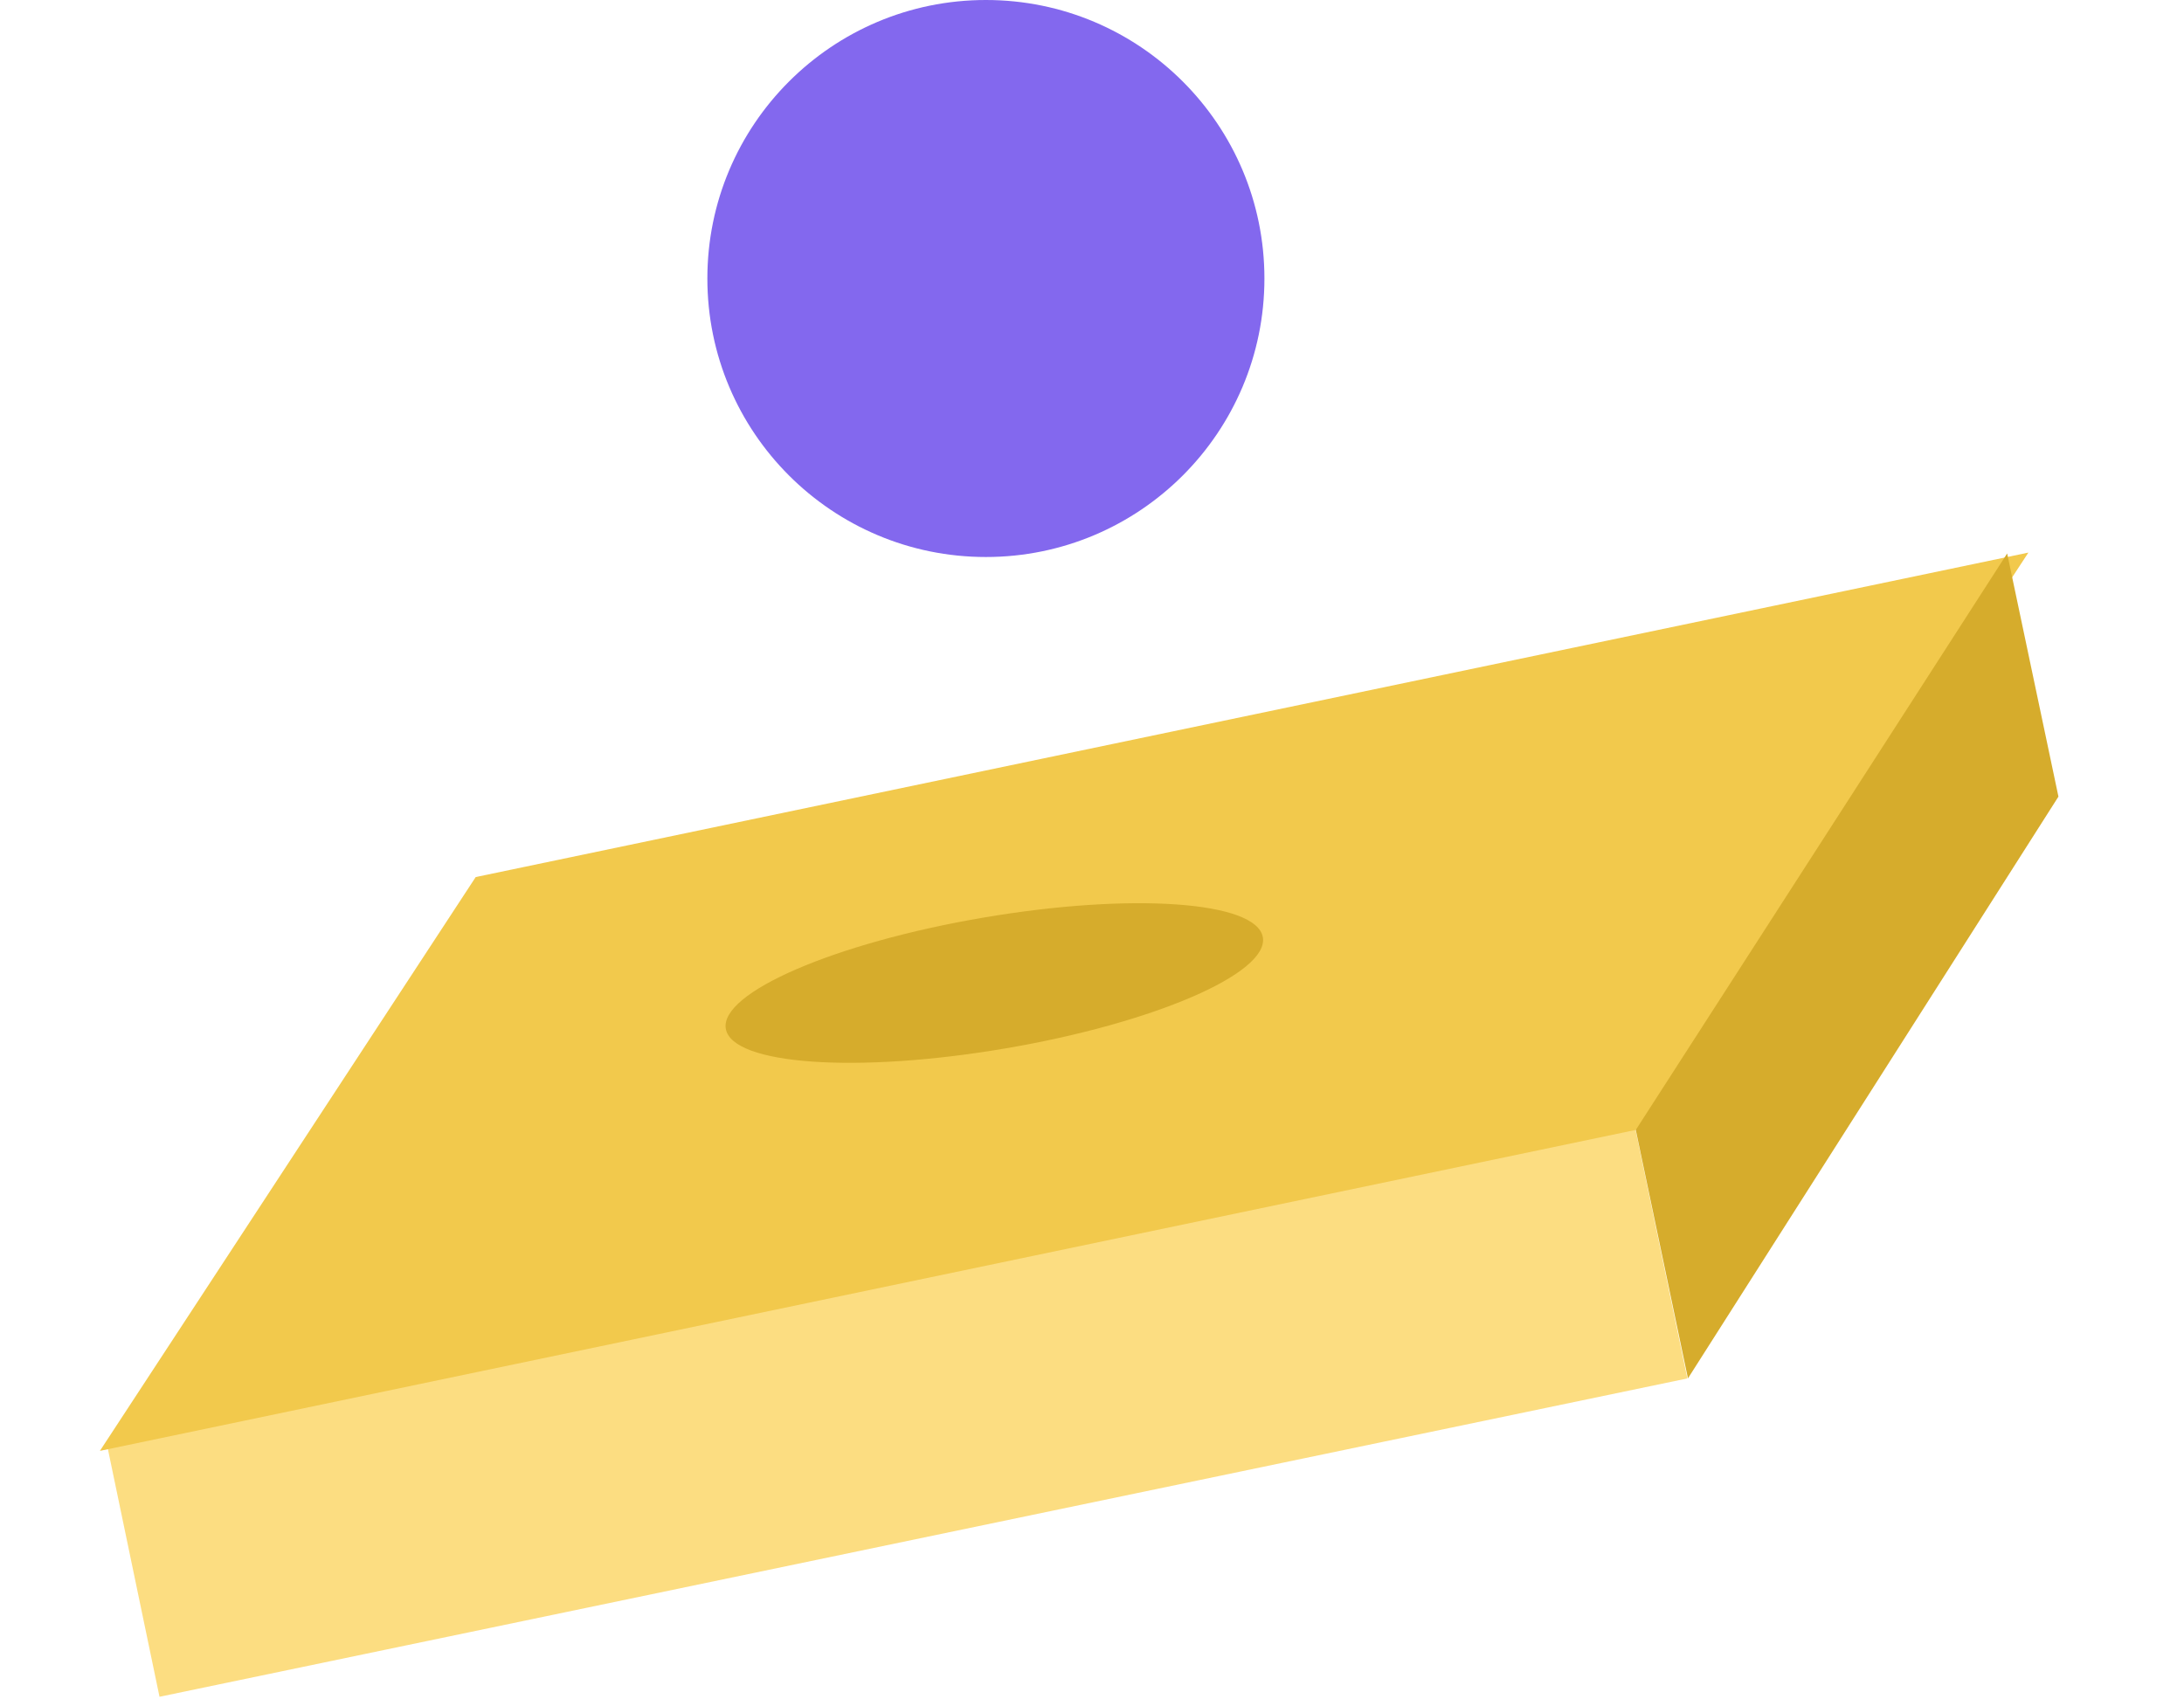 <?xml version="1.0" encoding="utf-8"?>
<!-- Generator: Adobe Illustrator 24.2.1, SVG Export Plug-In . SVG Version: 6.00 Build 0)  -->
<svg version="1.1" id="Layer_1" xmlns="http://www.w3.org/2000/svg" xmlns:xlink="http://www.w3.org/1999/xlink" x="0px" y="0px"
	 viewBox="0 0 247 193" style="enable-background:new 0 0 247 193;" xml:space="preserve">
<style type="text/css">
	.st0{fill:#FCDD81;}
	.st1{fill:#F2C94C;}
	.st2{fill:#D6AC2C;}
	.st3{fill:#8368EE;}
</style>
<rect x="13.2" y="144.7" transform="matrix(0.979 -0.204 0.204 0.979 -30.42 24.064)" class="st0" width="176.5" height="29.5"/>
<polygon class="st1" points="53.8,99.2 229.4,62.5 186.9,127.4 11.3,164.1 "/>
<path class="st2" d="M227,62.6l-42,65.2l5.9,28.1l41.9-65.8L227,62.6z"/>
<circle class="st3" cx="111.5" cy="31.5" r="31.5"/>
<ellipse transform="matrix(0.986 -0.168 0.168 0.986 -17.054 20.424)" class="st2" cx="112.4" cy="111.2" rx="30.8" ry="7.5"/>
</svg>
